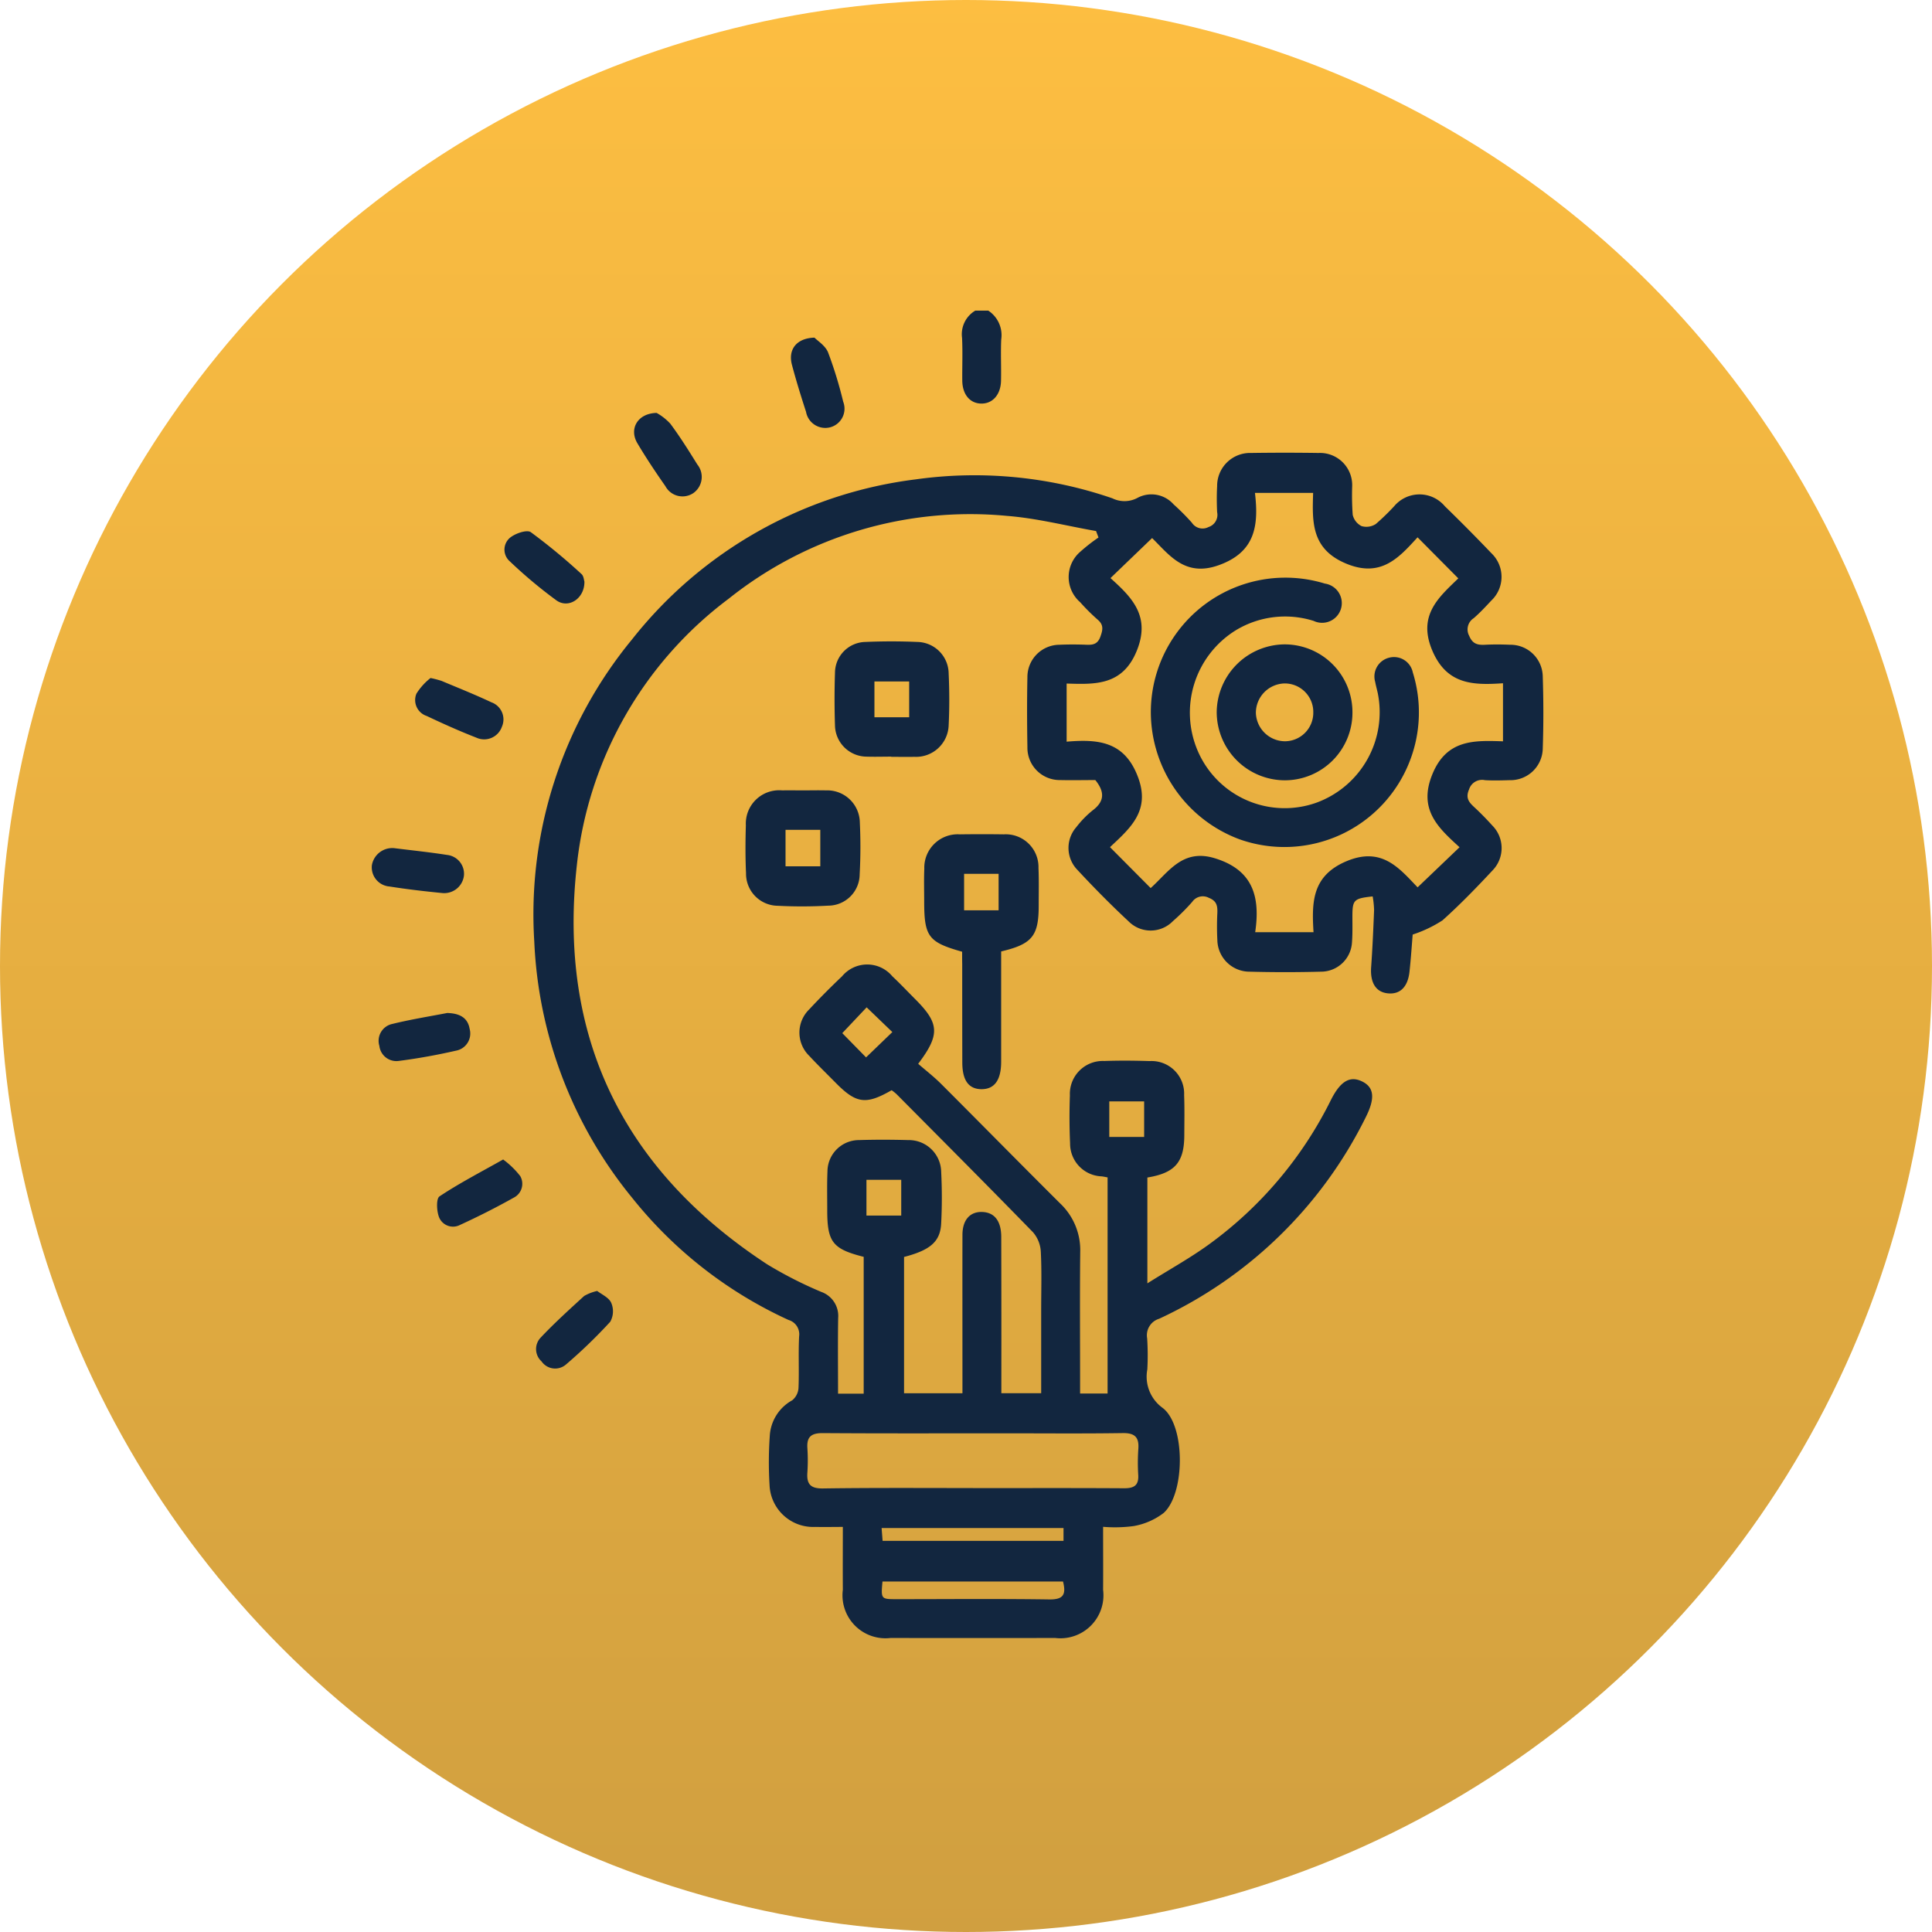 <svg xmlns="http://www.w3.org/2000/svg" xmlns:xlink="http://www.w3.org/1999/xlink" width="112" height="112" viewBox="0 0 112 112">
  <defs>
    <linearGradient id="linear-gradient" x1="0.5" x2="0.5" y2="1" gradientUnits="objectBoundingBox">
      <stop offset="0" stop-color="#fdbe41"/>
      <stop offset="1" stop-color="#d09f40"/>
    </linearGradient>
  </defs>
  <g id="Grupo_173790" data-name="Grupo 173790" transform="translate(-6385.223 9392.436)">
    <circle id="Elipse_6148" data-name="Elipse 6148" cx="56" cy="56" r="56" transform="translate(6385.223 -9392.436)" fill="url(#linear-gradient)"/>
    <g id="Grupo_173650" data-name="Grupo 173650" transform="translate(6406.771 -9374.43)">
      <path id="Trazado_97027" data-name="Trazado 97027" d="M-2567.5,1752.243a1.7,1.7,0,0,1,.752,1.67c-.036.8.006,1.6-.012,2.4s-.483,1.325-1.138,1.32-1.1-.518-1.108-1.337.028-1.651-.013-2.474a1.588,1.588,0,0,1,.769-1.579Z" transform="translate(2603.242 -1752.243)" fill="#12263f"/>
      <path id="Trazado_97028" data-name="Trazado 97028" d="M-2700.926,1869.193c0,1.308.008,2.481,0,3.654a2.494,2.494,0,0,1-2.776,2.79q-4.771.009-9.543,0a2.492,2.492,0,0,1-2.769-2.793c-.008-1.174,0-2.349,0-3.645-.564,0-1.079.012-1.594,0a2.532,2.532,0,0,1-2.654-2.419,21.909,21.909,0,0,1,.012-2.848,2.52,2.52,0,0,1,1.3-2.073,1,1,0,0,0,.366-.707c.042-1-.015-2,.036-3a.865.865,0,0,0-.615-.951,24.748,24.748,0,0,1-9.038-7.048,25.174,25.174,0,0,1-5.7-14.881,25.075,25.075,0,0,1,5.663-17.518,24.855,24.855,0,0,1,16.453-9.283,24.562,24.562,0,0,1,11.4,1.1,1.588,1.588,0,0,0,1.473-.038,1.713,1.713,0,0,1,2.071.386,13.674,13.674,0,0,1,1.061,1.064.737.737,0,0,0,.964.252.742.742,0,0,0,.5-.865c-.023-.5-.027-1,0-1.5a1.91,1.91,0,0,1,1.974-1.929q1.953-.029,3.907,0a1.866,1.866,0,0,1,1.948,1.934,15.912,15.912,0,0,0,.031,1.65.976.976,0,0,0,.513.656,1,1,0,0,0,.825-.121,13.083,13.083,0,0,0,1.076-1.044,1.915,1.915,0,0,1,2.925.011q1.373,1.335,2.7,2.724a1.893,1.893,0,0,1-.013,2.755c-.323.349-.652.7-1.008,1.01a.776.776,0,0,0-.266,1.025c.2.484.5.54.932.518.475-.024.952-.021,1.427,0a1.872,1.872,0,0,1,1.906,1.831c.046,1.4.047,2.806,0,4.207a1.87,1.87,0,0,1-1.923,1.812c-.476.014-.953.028-1.427,0a.79.79,0,0,0-.921.534c-.21.484-.026.73.289,1.02.368.34.72.7,1.054,1.071a1.857,1.857,0,0,1,.038,2.585c-.939,1.007-1.9,2-2.924,2.918a7.344,7.344,0,0,1-1.726.822c-.05.59-.1,1.382-.187,2.169-.1.885-.559,1.319-1.273,1.237-.688-.079-1.012-.632-.948-1.523.078-1.1.127-2.2.17-3.3a5.416,5.416,0,0,0-.082-.794c-1.1.117-1.171.2-1.175,1.16,0,.5.014,1-.024,1.5a1.8,1.8,0,0,1-1.695,1.7q-2.177.061-4.357,0a1.869,1.869,0,0,1-1.753-1.83,15.736,15.736,0,0,1,0-1.577c.013-.4-.031-.69-.493-.871a.745.745,0,0,0-.967.239,12.133,12.133,0,0,1-1.117,1.113,1.8,1.8,0,0,1-2.58,0c-1.045-.971-2.047-1.992-3.017-3.038a1.827,1.827,0,0,1,0-2.414,5.707,5.707,0,0,1,.941-.967c.691-.516.719-1.067.159-1.76-.638,0-1.338.016-2.037,0a1.873,1.873,0,0,1-1.9-1.91c-.023-1.353-.028-2.706,0-4.058a1.869,1.869,0,0,1,1.854-1.876c.525-.022,1.052-.021,1.578,0,.385.016.647-.046.8-.472.142-.394.2-.684-.166-.989a11.663,11.663,0,0,1-1.01-1.007,1.932,1.932,0,0,1,.009-2.924,10.034,10.034,0,0,1,1.056-.825l-.142-.375c-1.715-.3-3.418-.741-5.146-.877a22.445,22.445,0,0,0-16.15,4.8,22.263,22.263,0,0,0-8.8,15.426c-1.114,9.943,2.665,17.681,11.028,23.158a23.7,23.7,0,0,0,3.138,1.6,1.479,1.479,0,0,1,.981,1.513c-.024,1.447-.007,2.9-.007,4.386h1.486v-7.931c-1.8-.454-2.113-.856-2.113-2.7,0-.751-.018-1.5.013-2.254a1.828,1.828,0,0,1,1.827-1.814c.951-.03,1.9-.026,2.855,0a1.874,1.874,0,0,1,1.91,1.829c.05,1,.052,2.005,0,3-.051,1.058-.629,1.55-2.152,1.946v7.9h3.385v-.764c0-2.805-.005-5.611,0-8.416,0-.876.449-1.363,1.17-1.327.693.035,1.076.53,1.079,1.44q.011,4.133.006,8.266v.8h2.309v-4.816c0-1.127.037-2.256-.021-3.38a1.875,1.875,0,0,0-.447-1.129c-2.62-2.692-5.275-5.351-7.922-8.018a2.836,2.836,0,0,0-.279-.222c-1.492.856-2.05.78-3.242-.428-.51-.517-1.032-1.024-1.526-1.556a1.88,1.88,0,0,1-.012-2.7c.615-.659,1.252-1.3,1.906-1.92a1.894,1.894,0,0,1,2.915,0c.457.427.886.885,1.329,1.328,1.4,1.4,1.447,2.054.169,3.745.432.376.91.746,1.333,1.168,2.3,2.3,4.585,4.625,6.893,6.922a3.724,3.724,0,0,1,1.168,2.818c-.027,2.454-.008,4.909-.008,7.364v.84h1.594v-12.527c-.114-.02-.228-.046-.343-.06a1.9,1.9,0,0,1-1.831-1.917c-.042-.925-.044-1.854-.011-2.78a1.907,1.907,0,0,1,1.992-1.991c.876-.031,1.754-.024,2.63.005a1.891,1.891,0,0,1,2,1.976c.03.775.013,1.553.01,2.329-.007,1.557-.535,2.181-2.141,2.445v6.135c1.306-.82,2.5-1.478,3.593-2.274a22.877,22.877,0,0,0,7.049-8.358c.553-1.1,1.11-1.415,1.812-1.07s.756.985.2,2.084a25.146,25.146,0,0,1-11.973,11.671,1,1,0,0,0-.693,1.137,15.3,15.3,0,0,1,.009,1.8,2.235,2.235,0,0,0,.878,2.223c1.343,1,1.321,4.974.067,6.1a4,4,0,0,1-1.73.757A8.2,8.2,0,0,1-2700.926,1869.193Zm.4-39.4,2.357,2.371c1.052-.944,1.851-2.3,3.72-1.728,2.239.685,2.635,2.265,2.34,4.287h3.381c-.106-1.738-.095-3.27,1.91-4.115,2.056-.865,3.063.413,4.124,1.514l2.432-2.325c-1.239-1.128-2.406-2.185-1.582-4.217.829-2.049,2.441-1.977,4.1-1.923v-3.366c-1.727.119-3.26.086-4.1-1.9-.868-2.052.4-3.1,1.509-4.18l-2.362-2.38c-1.094,1.2-2.14,2.377-4.181,1.506-2-.854-1.922-2.434-1.873-4.083h-3.372c.224,1.895.022,3.436-2.1,4.193-1.955.7-2.856-.585-3.862-1.573l-2.414,2.321c1.244,1.118,2.344,2.212,1.52,4.225s-2.417,1.939-4.061,1.888v3.369c1.8-.15,3.333-.036,4.12,2.01C-2698.153,1827.663-2699.334,1828.674-2700.523,1829.789Zm-7.943,37.157v0c2.926,0,5.853-.01,8.779.008.573,0,.837-.182.8-.776a11.692,11.692,0,0,1,.006-1.5c.051-.673-.195-.933-.9-.922-2.3.035-4.6.013-6.9.013-3.5,0-7,.013-10.505-.012-.652,0-.922.211-.881.864a10.628,10.628,0,0,1,0,1.425c-.047.666.182.927.895.919C-2714.27,1866.926-2711.368,1866.946-2708.466,1866.946Zm5.216,5.414h-10.463c-.09,1.023-.09,1.024.836,1.024,2.948,0,5.9-.029,8.844.015C-2703.247,1873.411-2703.052,1873.135-2703.251,1872.36Zm.032-3.1h-10.545l.057.743h10.488Zm-11.447-27.284,1.524-1.468-1.49-1.433-1.412,1.495Zm14.1,4.612h2.021v-2.061h-2.021Zm-12.061,4.557v-2.072h-2.016v2.072Z" transform="translate(2743.326 -1798.688)" fill="#12263f"/>
      <path id="Trazado_97029" data-name="Trazado 97029" d="M-2581.433,1960.608c-1.962-.551-2.2-.88-2.2-2.929,0-.625-.02-1.251.007-1.875a1.936,1.936,0,0,1,2.055-2c.85-.011,1.7-.012,2.55,0a1.9,1.9,0,0,1,2.014,1.951c.031.724.013,1.45.013,2.175,0,1.763-.374,2.236-2.177,2.662v1.443q0,2.476,0,4.95c0,1.069-.391,1.6-1.152,1.592-.737-.011-1.1-.517-1.1-1.552q-.006-2.85-.005-5.7C-2581.434,1961.077-2581.433,1960.832-2581.433,1960.608Zm2.114-2.4v-2.115h-2v2.115Z" transform="translate(2615.661 -1923.442)" fill="#12263f"/>
      <path id="Trazado_97030" data-name="Trazado 97030" d="M-2649.048,1936.9c.45,0,.9-.011,1.349,0a1.889,1.889,0,0,1,1.956,1.861,29.5,29.5,0,0,1-.009,3,1.829,1.829,0,0,1-1.824,1.822,27.132,27.132,0,0,1-2.922.007,1.86,1.86,0,0,1-1.842-1.892c-.043-.923-.037-1.85-.01-2.774a1.933,1.933,0,0,1,2.1-2.024C-2649.848,1936.892-2649.449,1936.9-2649.048,1936.9Zm1.013,2.288h-2.015v2.115h2.015Z" transform="translate(2674.04 -1909.087)" fill="#12263f"/>
      <path id="Trazado_97031" data-name="Trazado 97031" d="M-2614.788,1886.234c-.475,0-.95.016-1.425,0a1.846,1.846,0,0,1-1.836-1.8c-.034-1.023-.033-2.05,0-3.073a1.8,1.8,0,0,1,1.771-1.776c1-.043,2-.043,3,0a1.851,1.851,0,0,1,1.819,1.831c.046,1,.049,2,0,3a1.892,1.892,0,0,1-1.98,1.829c-.449.009-.9,0-1.349,0Zm1.04-2.283v-2.075h-2.014v2.075Z" transform="translate(2644.906 -1860.377)" fill="#12263f"/>
      <path id="Trazado_97032" data-name="Trazado 97032" d="M-2778.687,1893.7a6.092,6.092,0,0,1,.641.168c.965.406,1.938.793,2.884,1.239a1.054,1.054,0,0,1,.609,1.425,1.088,1.088,0,0,1-1.484.623c-.975-.379-1.93-.809-2.876-1.256a.969.969,0,0,1-.592-1.292A3.568,3.568,0,0,1-2778.687,1893.7Z" transform="translate(2782.098 -1872.401)" fill="#12263f"/>
      <path id="Trazado_97033" data-name="Trazado 97033" d="M-2794.88,1959.233c.96.12,1.978.225,2.987.383a1.1,1.1,0,0,1,.986,1.2,1.151,1.151,0,0,1-1.271,1.009c-1.017-.1-2.033-.218-3.042-.378a1.112,1.112,0,0,1-1.022-1.244A1.2,1.2,0,0,1-2794.88,1959.233Z" transform="translate(2796.254 -1928.062)" fill="#12263f"/>
      <path id="Trazado_97034" data-name="Trazado 97034" d="M-2693.935,1791.632a3.236,3.236,0,0,1,.794.626c.564.758,1.067,1.563,1.566,2.366a1.145,1.145,0,0,1-.234,1.657,1.125,1.125,0,0,1-1.617-.4c-.57-.815-1.125-1.646-1.631-2.5C-2695.537,1792.562-2695.053,1791.659-2693.935,1791.632Z" transform="translate(2710.453 -1785.701)" fill="#12263f"/>
      <path id="Trazado_97035" data-name="Trazado 97035" d="M-2789.519,2022.639c.75.021,1.194.292,1.3.929a1.01,1.01,0,0,1-.794,1.256c-1.091.249-2.2.451-3.307.593a.993.993,0,0,1-1.133-.87,1,1,0,0,1,.758-1.275C-2791.607,2023.005-2790.5,2022.829-2789.519,2022.639Z" transform="translate(2793.898 -1981.921)" fill="#12263f"/>
      <path id="Trazado_97036" data-name="Trazado 97036" d="M-2633.514,1762.65c.178.185.63.462.789.857a23.855,23.855,0,0,1,.876,2.857,1.116,1.116,0,0,1-.755,1.484,1.134,1.134,0,0,1-1.4-.9c-.292-.9-.574-1.806-.816-2.722C-2635.051,1763.364-2634.586,1762.683-2633.514,1762.65Z" transform="translate(2659.182 -1761.083)" fill="#12263f"/>
      <path id="Trazado_97037" data-name="Trazado 97037" d="M-2740.524,1840.1c.017.981-.917,1.591-1.62,1.092a27.222,27.222,0,0,1-2.7-2.26.9.9,0,0,1-.019-1.351c.3-.265,1-.507,1.232-.344a34.622,34.622,0,0,1,2.938,2.427C-2740.564,1839.775-2740.552,1840.022-2740.524,1840.1Z" transform="translate(2752.855 -1824.392)" fill="#12263f"/>
      <path id="Trazado_97038" data-name="Trazado 97038" d="M-2767.264,2079.036a4.948,4.948,0,0,1,.994.966.9.9,0,0,1-.368,1.241c-1.019.571-2.063,1.1-3.127,1.587a.873.873,0,0,1-1.211-.441c-.144-.362-.177-1.081.024-1.215C-2769.807,2080.412-2768.576,2079.776-2767.264,2079.036Z" transform="translate(2774.883 -2029.825)" fill="#12263f"/>
      <path id="Trazado_97039" data-name="Trazado 97039" d="M-2729.436,2129.642c.257.2.676.381.811.685a1.245,1.245,0,0,1-.055,1.1,29.236,29.236,0,0,1-2.577,2.487.958.958,0,0,1-1.406-.189.961.961,0,0,1-.065-1.363c.8-.851,1.67-1.638,2.534-2.428A2.645,2.645,0,0,1-2729.436,2129.642Z" transform="translate(2742.509 -2072.81)" fill="#12263f"/>
      <path id="Trazado_97050" data-name="Trazado 97050" d="M-2496.32,1862.887a7.8,7.8,0,0,1,10.089-7.5,1.144,1.144,0,0,1,.934,1.457,1.142,1.142,0,0,1-1.585.706,5.516,5.516,0,0,0-4.484.526,5.615,5.615,0,0,0-2.239,7,5.485,5.485,0,0,0,6.866,3.019,5.584,5.584,0,0,0,3.575-6.354c-.048-.22-.111-.437-.151-.658a1.122,1.122,0,0,1,.81-1.4,1.112,1.112,0,0,1,1.372.856,7.786,7.786,0,0,1-.155,5.083,7.79,7.79,0,0,1-9.89,4.589A7.886,7.886,0,0,1-2496.32,1862.887Z" transform="translate(2541.487 -1839.562)" fill="#12263f"/>
      <path id="Trazado_97051" data-name="Trazado 97051" d="M-2467.005,1888.612a3.96,3.96,0,0,1-3.957-3.962,3.968,3.968,0,0,1,3.928-3.918,3.933,3.933,0,0,1,3.941,3.964A3.924,3.924,0,0,1-2467.005,1888.612Zm1.642-3.967a1.654,1.654,0,0,0-1.683-1.648,1.707,1.707,0,0,0-1.646,1.705,1.7,1.7,0,0,0,1.7,1.647A1.653,1.653,0,0,0-2465.364,1884.645Z" transform="translate(2519.948 -1861.383)" fill="#12263f"/>
    </g>
  </g>
</svg>
